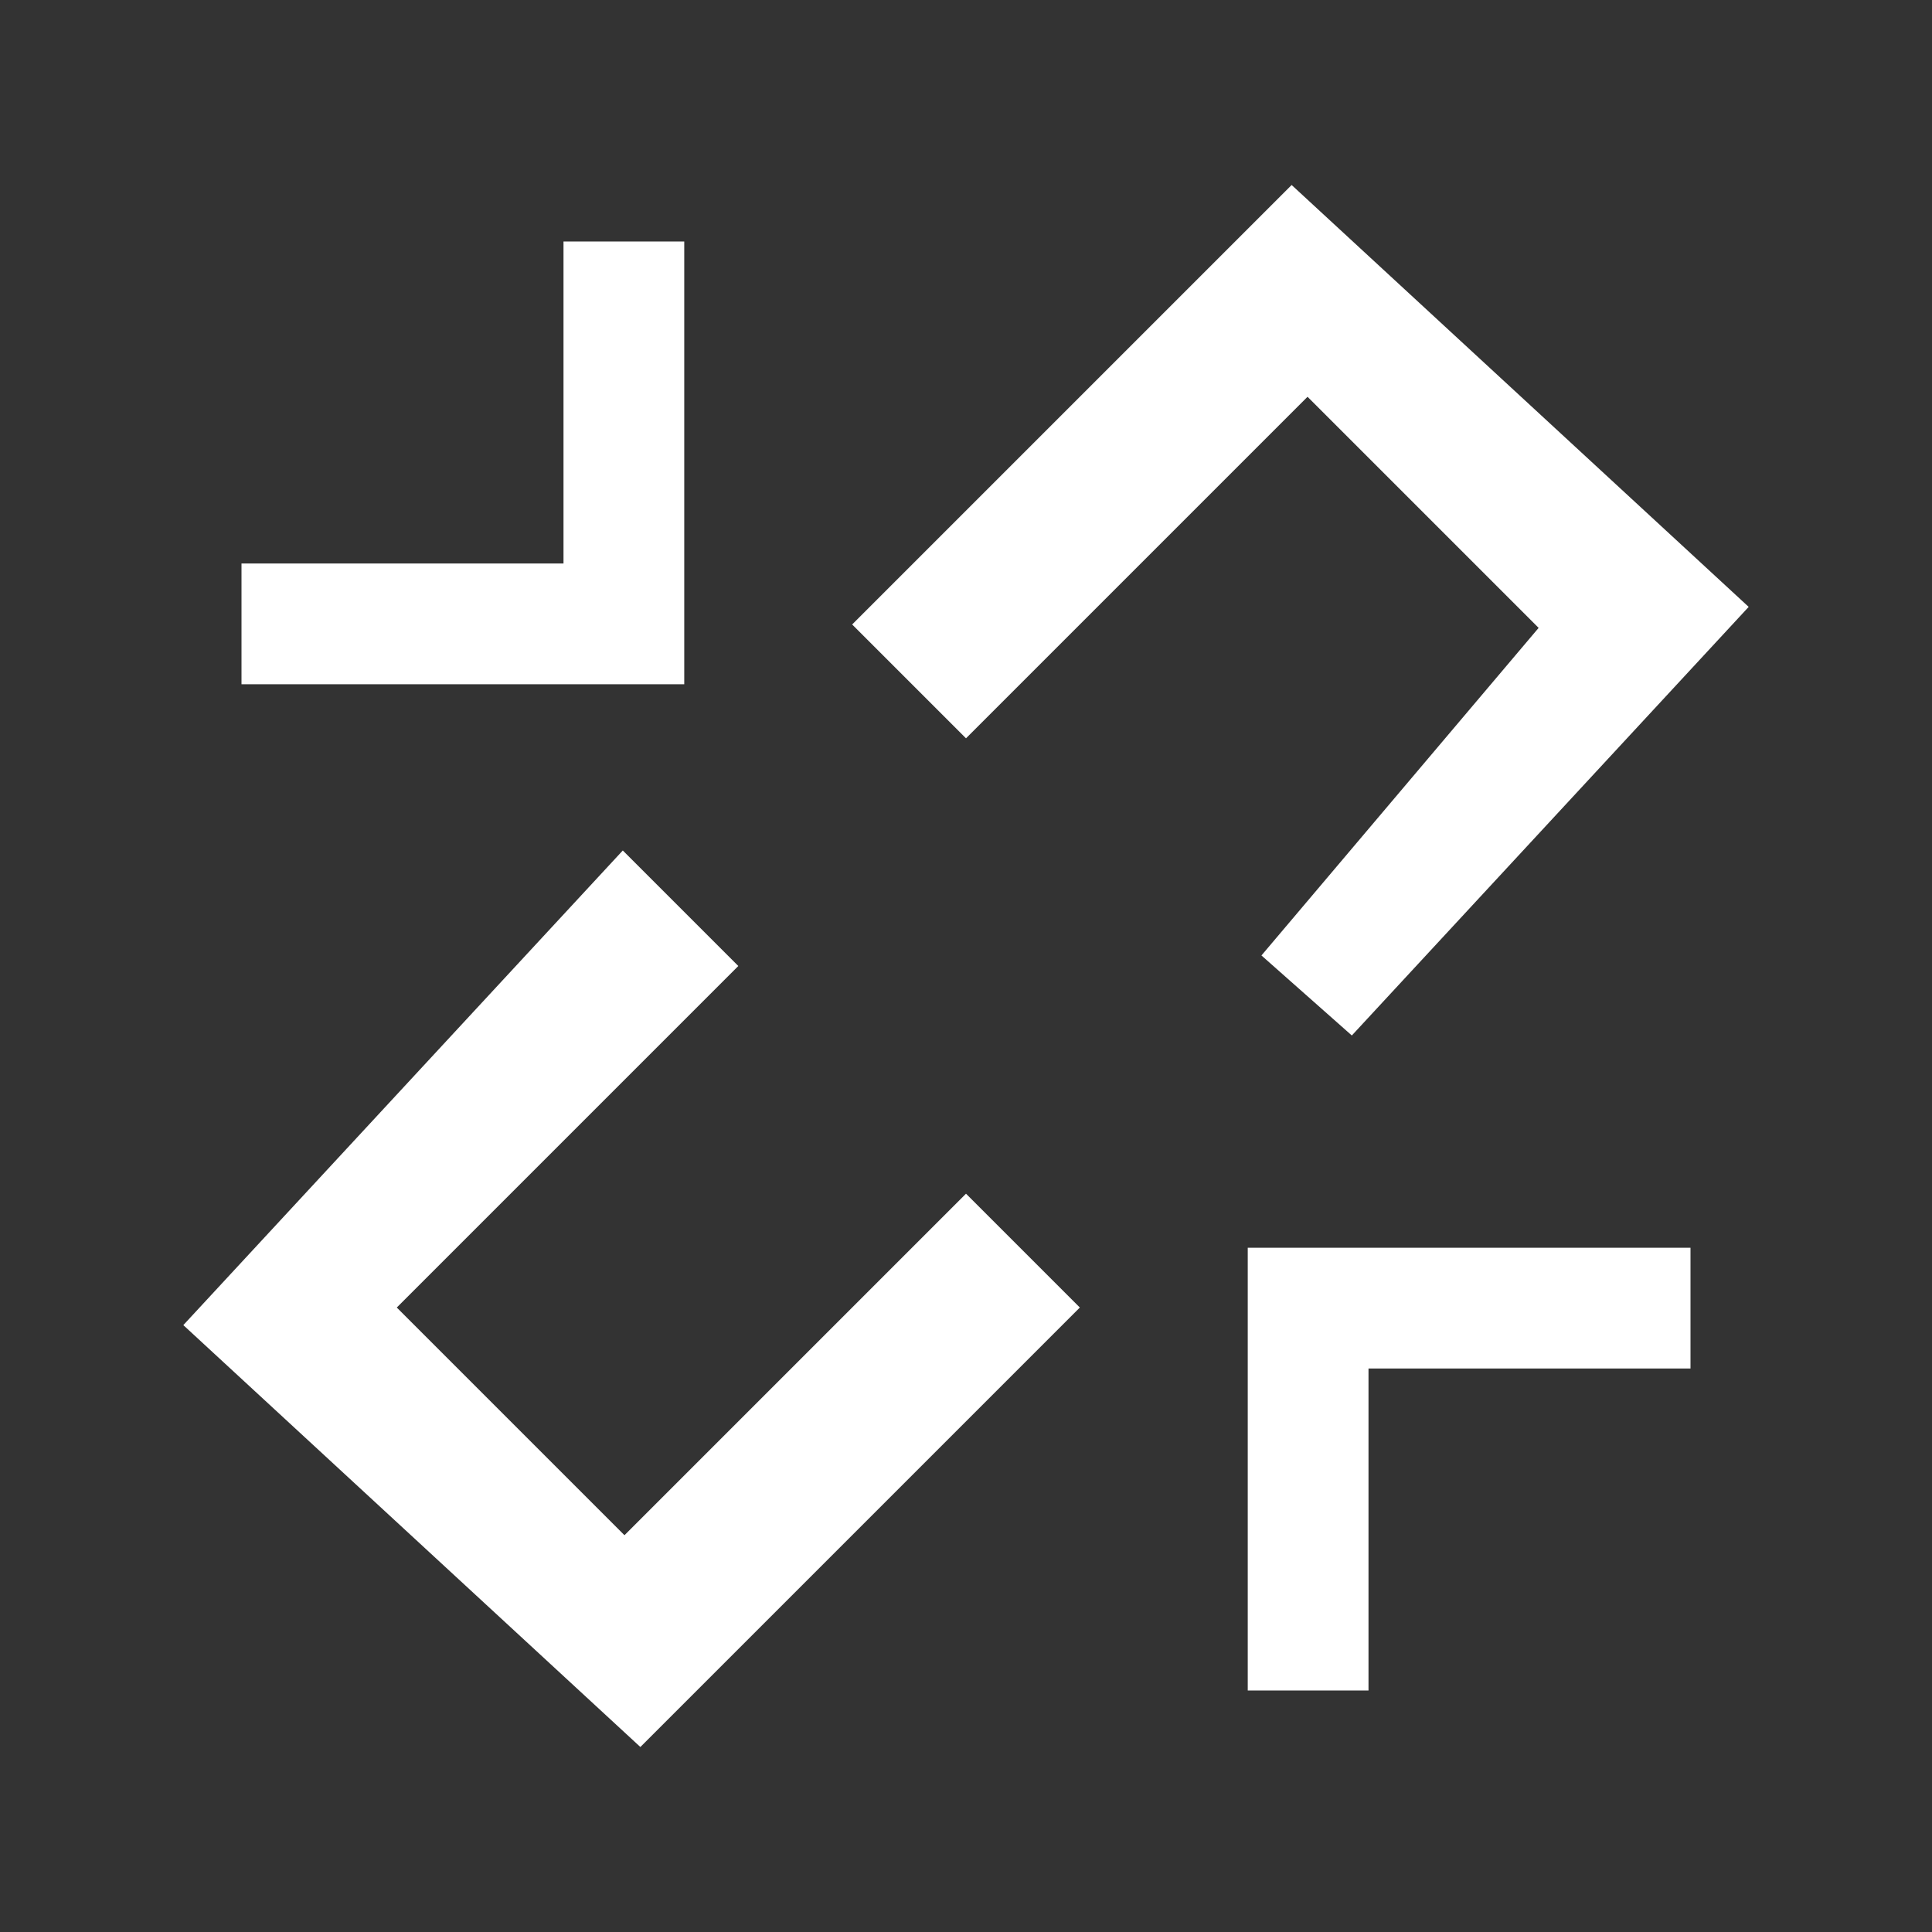 <?xml version="1.0" encoding="UTF-8"?>
<svg width="24px" height="24px" viewBox="0 0 24 24" version="1.1" xmlns="http://www.w3.org/2000/svg" xmlns:xlink="http://www.w3.org/1999/xlink">
    <rect x="0" y="0" width="24" height="24" fill="#333333" stroke="none"/>
    <!-- Generator: Sketch 62 (91390) - https://sketch.com -->
    <title>Icons / System / Unlink</title>
    <desc>Created with Sketch.</desc>
    <g id="Icons-/-System-/-Unlink" stroke="none" stroke-width="1" fill="none" fill-rule="evenodd">
        <rect id="Icon-Background" fill-opacity="0" fill="#D8D8D8" x="0" y="0" width="24" height="24"></rect>
        <path d="M8.5,8.5 L3,8.5 L3,7 L7,7 L7,3 L8.5,3 L8.5,8.5 Z" id="Combined-Shape" fill="#FFFFFF"></path>
        <path d="M21,21 L15.5,21 L15.5,19.5 L19.5,19.5 L19.5,15.5 L21,15.5 L21,21 Z" id="Combined-Shape" fill="#FFFFFF" transform="translate(18.25, 18.25) rotate(180) translate(-18.25, -18.25) "></path>
        <path d="M21,8.75 L21.25,15 L14.75,15.25 L20.75,14.75 L20.75,9.25 L14.75,9.25 L14.75,8.75 L21,8.75 Z M9.25,8.75 L9.25,9.25 L3.25,9.25 L3.25,14.75 L9.25,14.75 L9.25,15.25 L3,15.25 L2.75,9 L9.25,8.75 Z" id="Link" stroke="#FFFFFF" stroke-width="1.5" transform="translate(12, 12) rotate(-45) translate(-12, -12) "></path>
    </g>
</svg>